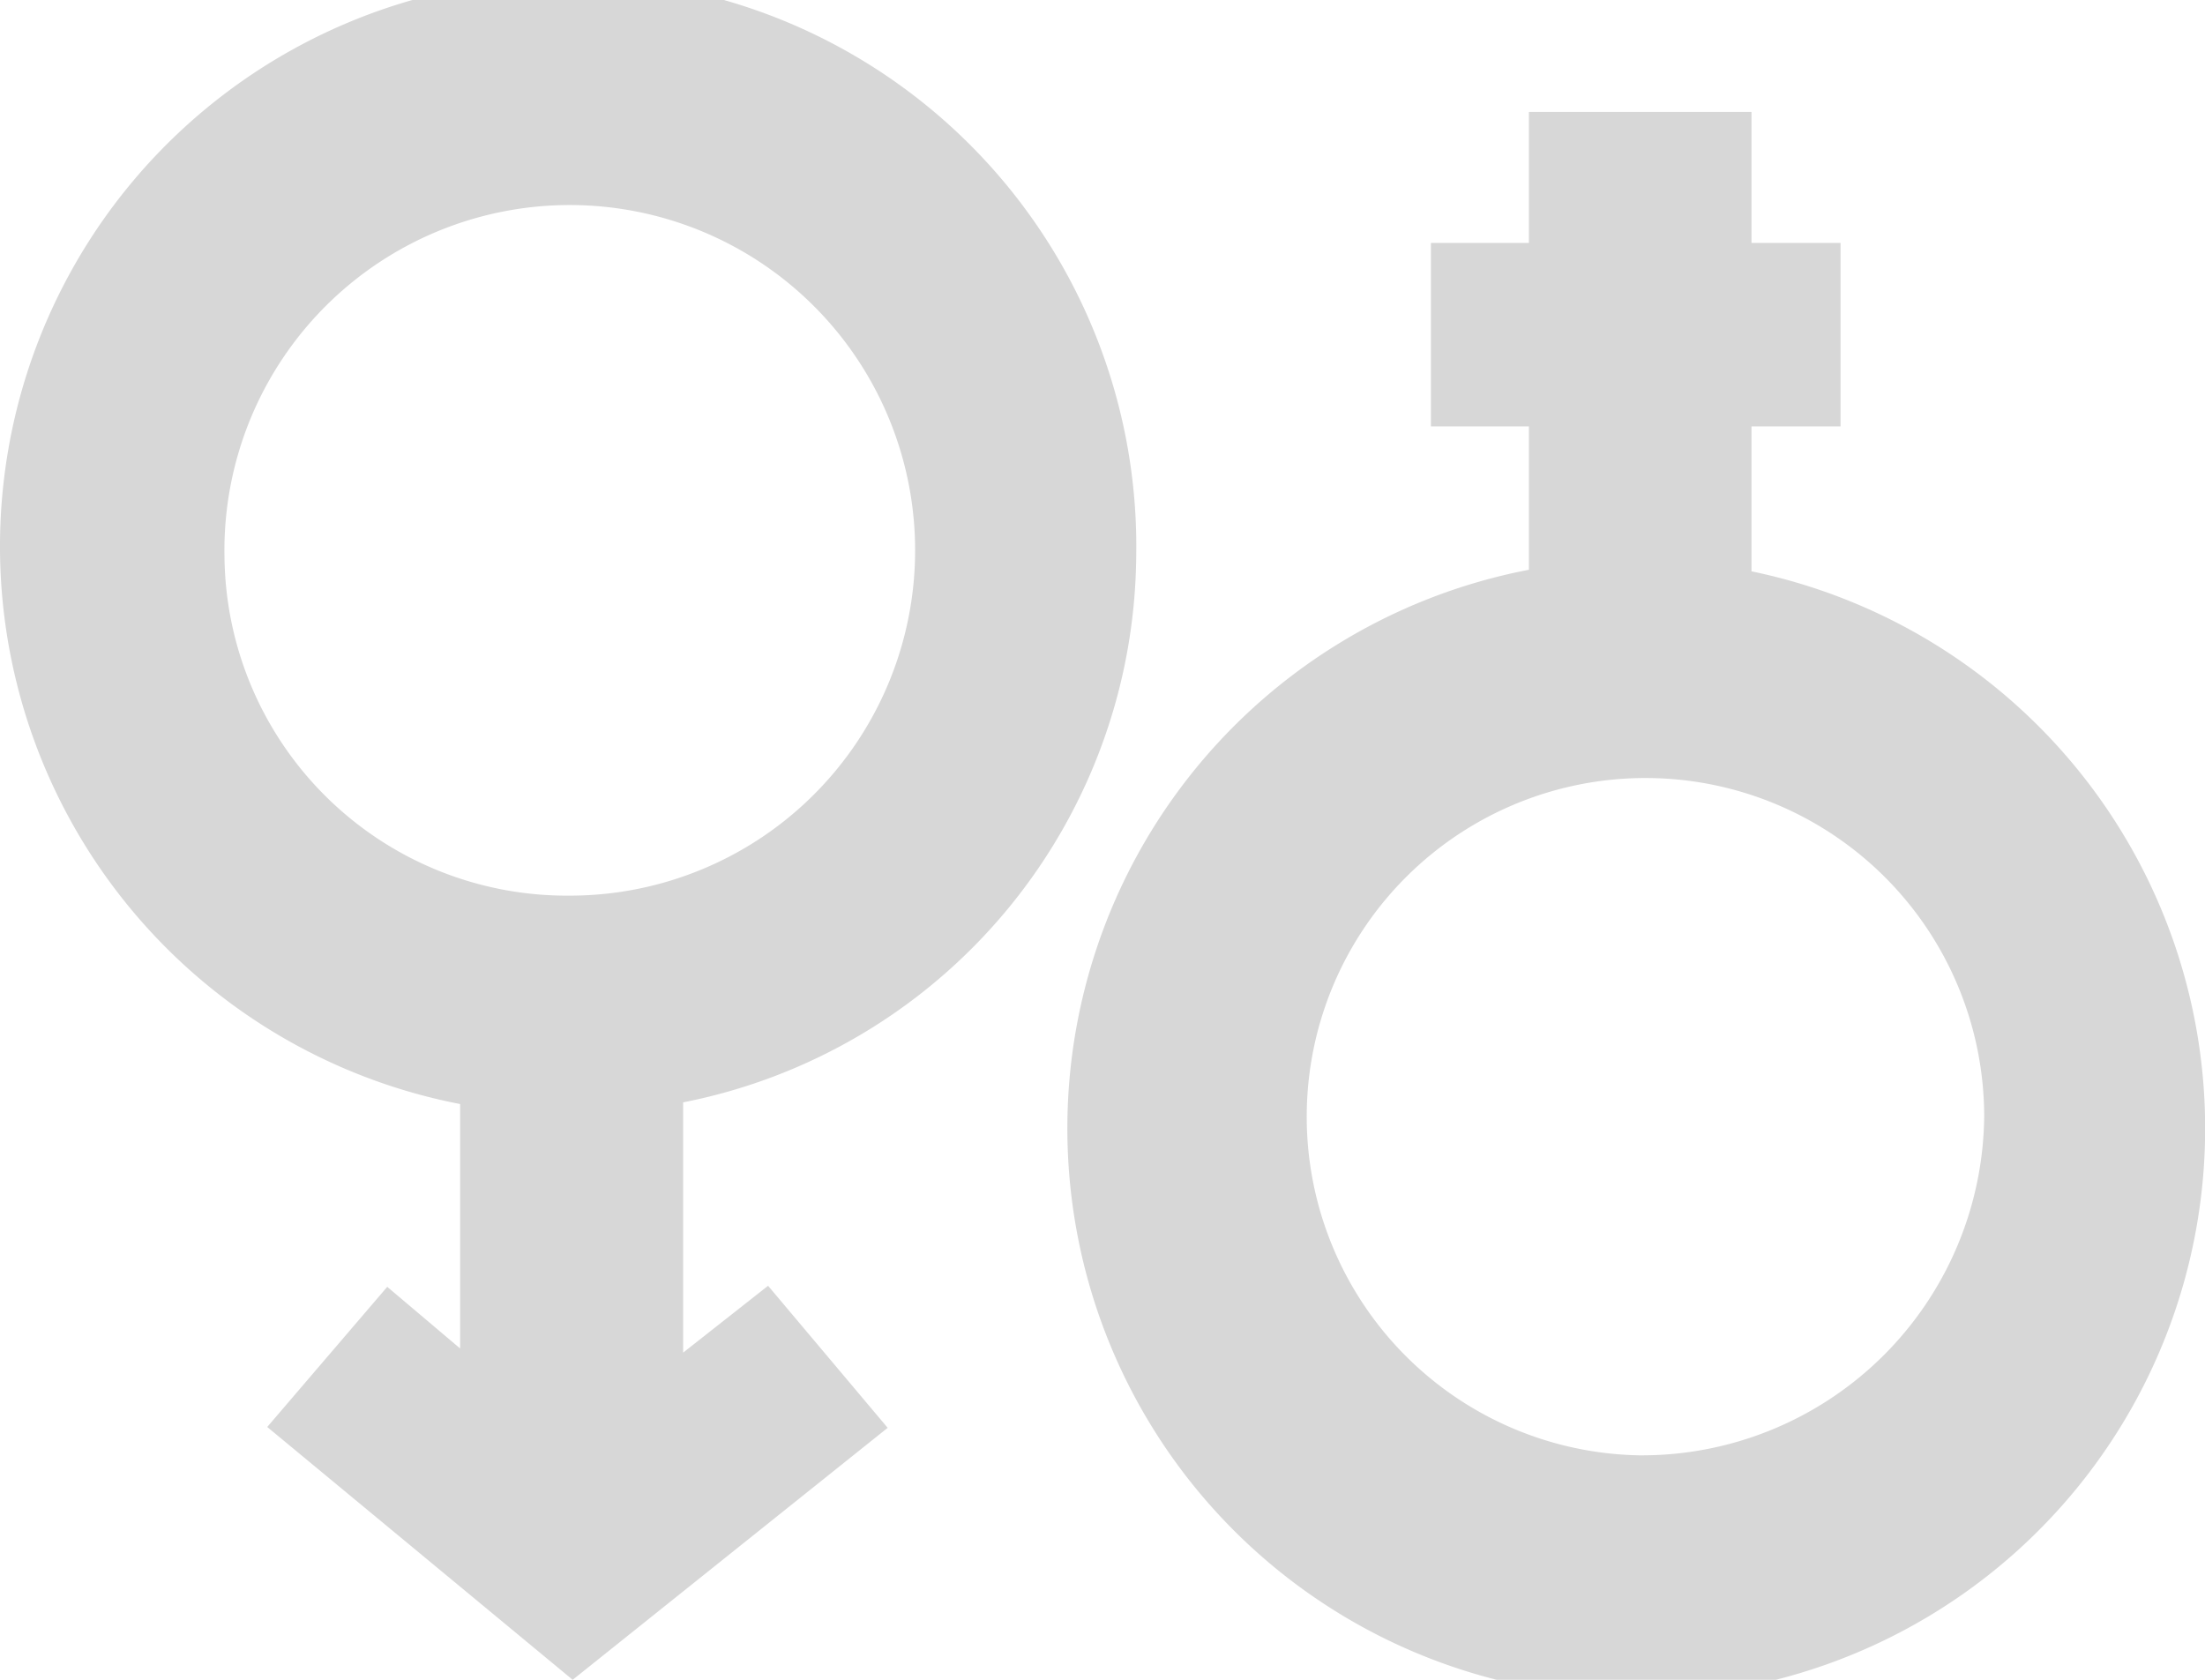 <svg xmlns="http://www.w3.org/2000/svg" width="21" height="16" viewBox="0 0 21 16">
  <defs>
    <style>
      .cls-1 {
        fill: #d7d7d7;
        fill-rule: evenodd;
      }
    </style>
  </defs>
  <path id="ic_edit_gender" class="cls-1" d="M229.681,310.442v-1.381h0.848v-1.747h-0.848v-1.248h-2.12v1.248h-0.933v1.747h0.933v1.366A5.418,5.418,0,1,0,229.681,310.442Zm-1.072,8.42a3.226,3.226,0,1,1,3.288-3.225A3.261,3.261,0,0,1,228.609,318.862Zm-4.788-8.557a5.411,5.411,0,1,0-6.439,5.211v2.328l-0.694-.587-1.143,1.335L218.454,321l3-2.4-1.139-1.353-0.809.637V315.5A5.347,5.347,0,0,0,223.821,310.305Zm-8.683,0a3.289,3.289,0,1,1,3.288,3.226A3.261,3.261,0,0,1,215.138,310.305Z" transform="translate(-213 -305)"/>
</svg>
